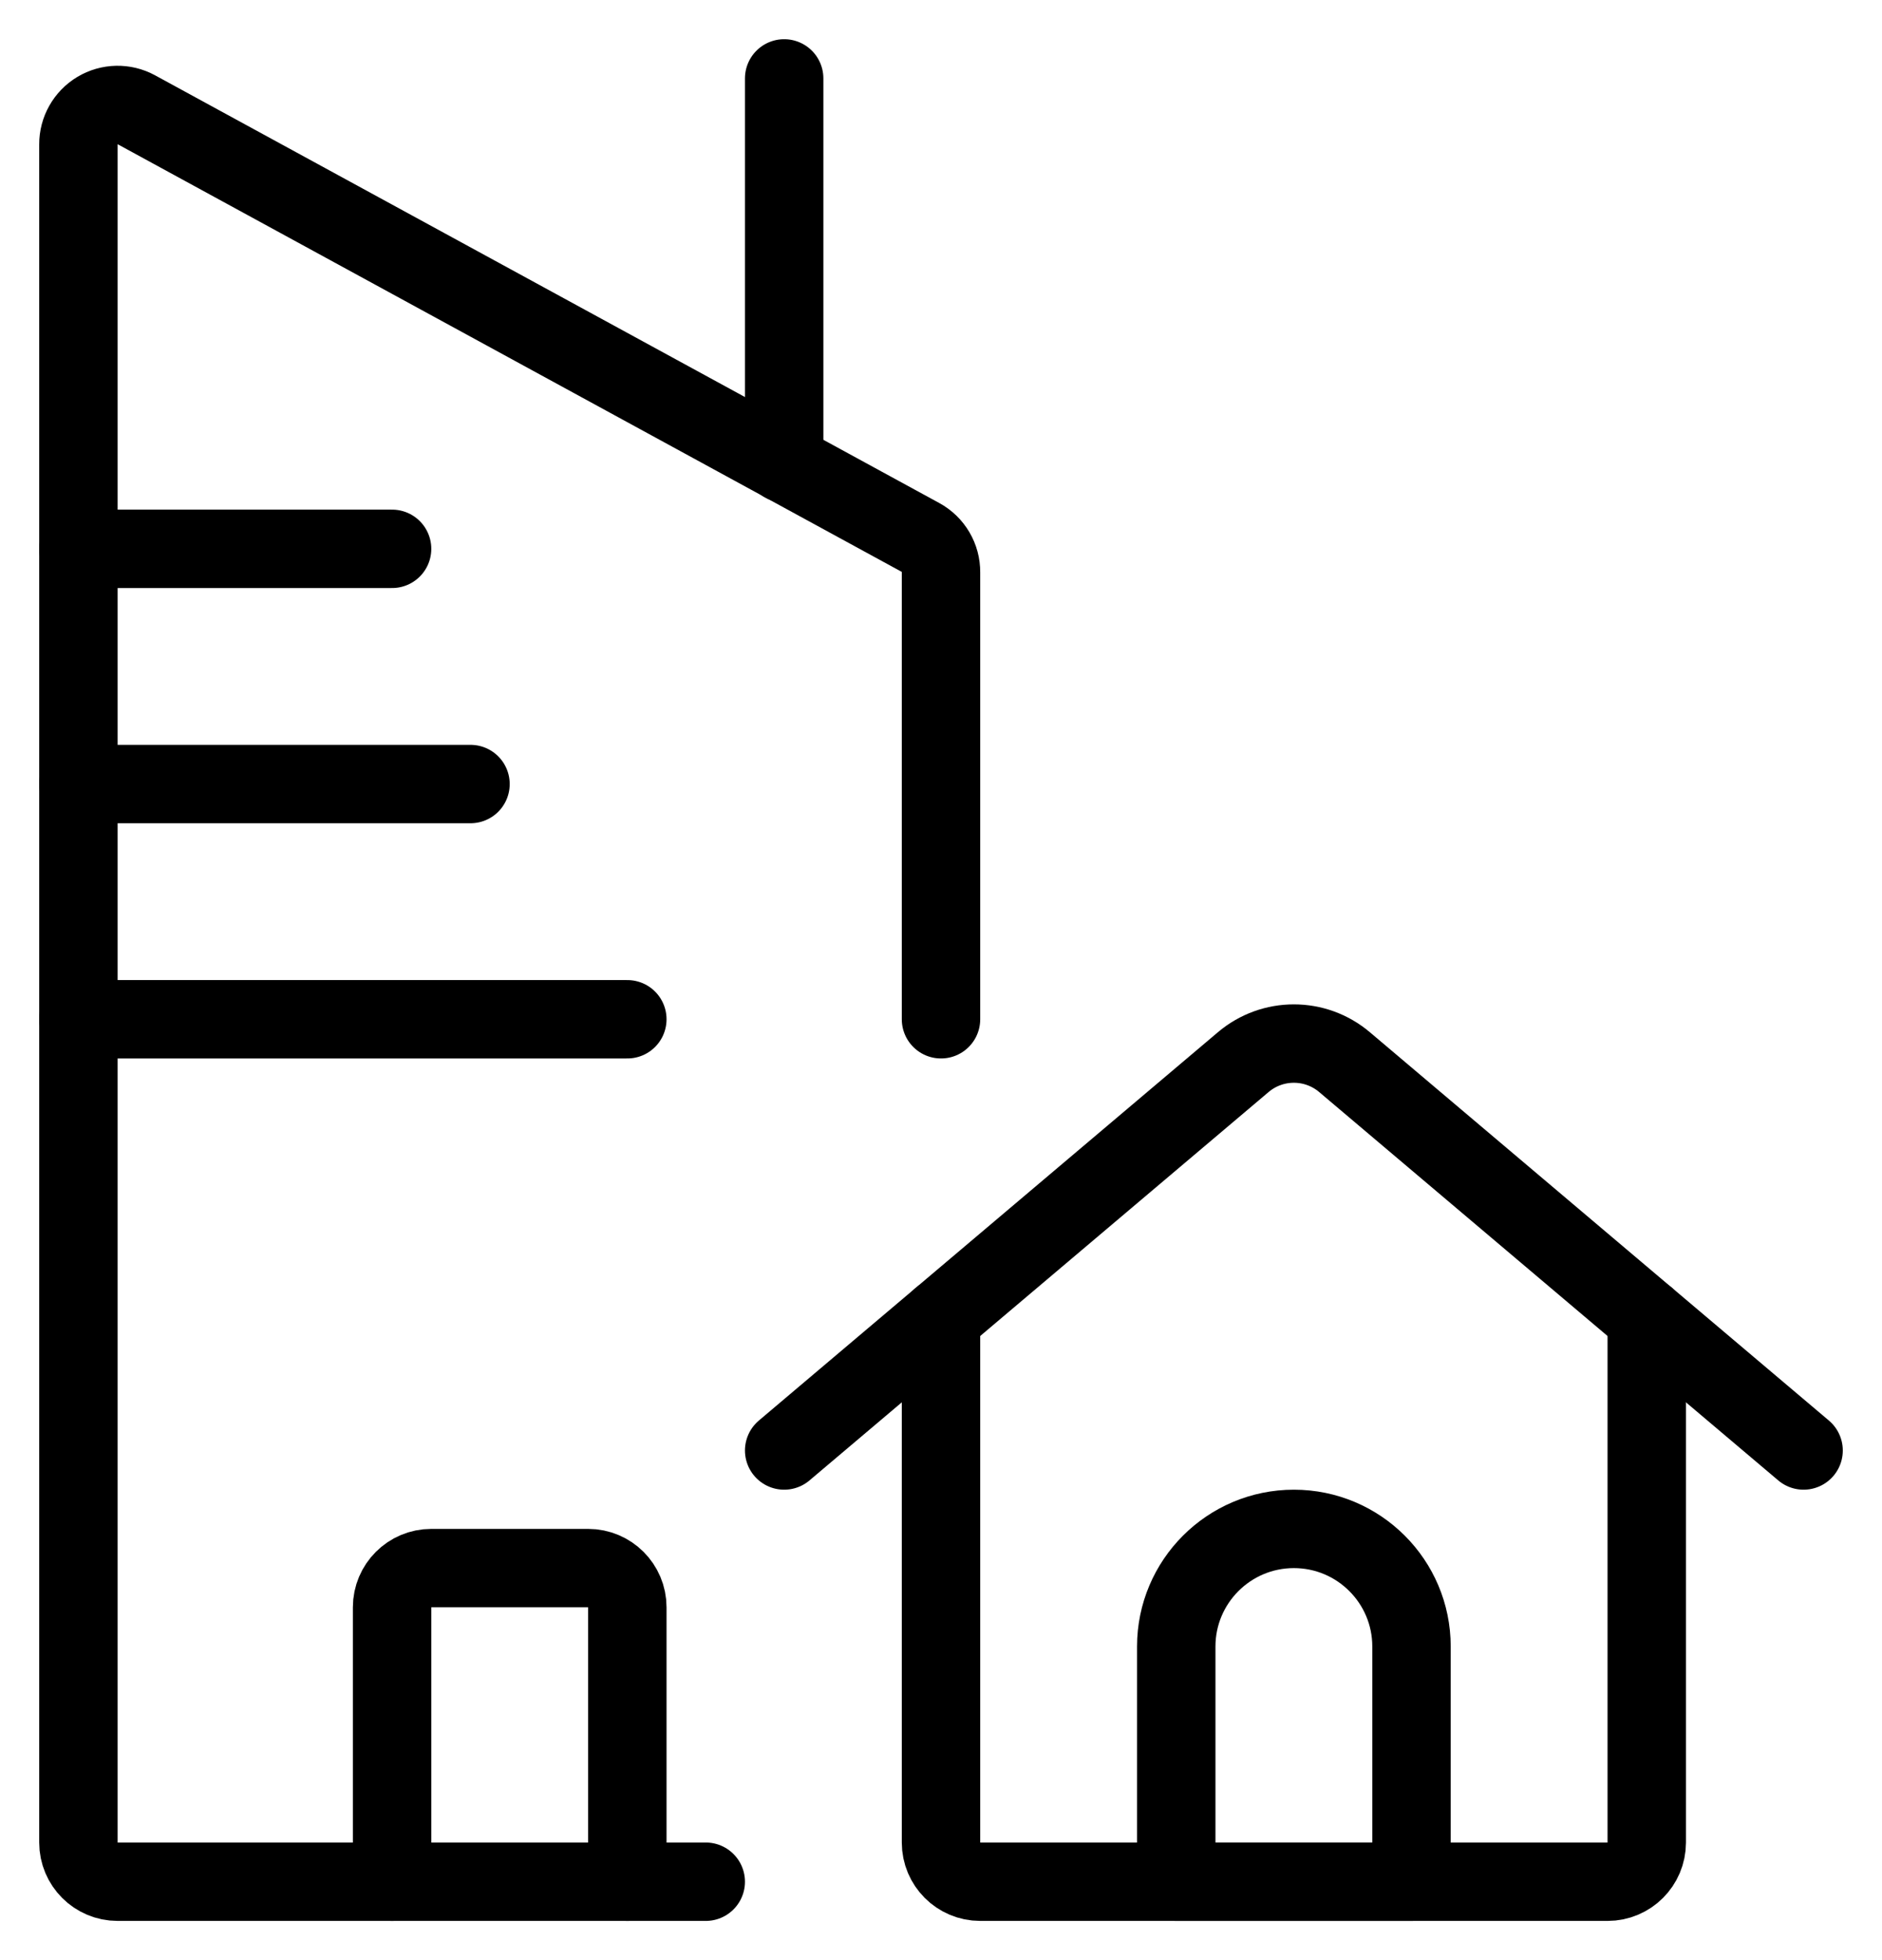 <?xml version="1.0" encoding="UTF-8"?>
<svg viewBox="0 0 24 25" version="1.1" xmlns="http://www.w3.org/2000/svg">
    <title>Group 13</title>
    <g id="Org-Portal" stroke="none" stroke-width="1" fill="none" fill-rule="evenodd" stroke-linecap="round" stroke-linejoin="round">
        <g id="Leave-Request-Page-Admin" transform="translate(-501, -90)" stroke="currentColor">
            <g id="Group-13" transform="translate(502, 91)">
                <path d="M11,15.808 L11,22.5 C11,22.776 11.224,23 11.5,23 L19.5,23 C19.776,23 20,22.776 20,22.5 L20,15.808" id="Shape"></path>
                <path d="M9,17.5 L14.854,12.547 C15.227,12.231 15.773,12.231 16.146,12.547 L22,17.5" id="Shape"></path>
                <path d="M17,23 L14,23 L14,20 C14,19.172 14.672,18.5 15.5,18.5 C16.328,18.5 17,19.172 17,20 L17,23 Z" id="Shape"></path>
                <path d="M8,23 L0.5,23 C0.224,23 0,22.776 0,22.5 L0,0.842 C-0.001,0.665 0.092,0.501 0.243,0.41 C0.395,0.319 0.584,0.315 0.739,0.4 L10.739,5.855 C10.902,5.944 11.002,6.115 11,6.3 L11,12" id="Shape"></path>
                <line x1="9" y1="4.909" x2="9" y2="0" id="Shape"></line>
                <line x1="8.01101487e-06" y1="6" x2="4" y2="6" id="Shape"></line>
                <line x1="8.01101487e-06" y1="9" x2="5" y2="9" id="Shape"></line>
                <line x1="8.01101487e-06" y1="12" x2="7" y2="12" id="Shape"></line>
                <path d="M4,23 L4,19.5 C4,19.224 4.224,19 4.5,19 L6.5,19 C6.776,19 7,19.224 7,19.5 L7,23" id="Shape"></path>
            </g>
        </g>
    </g>
</svg>
